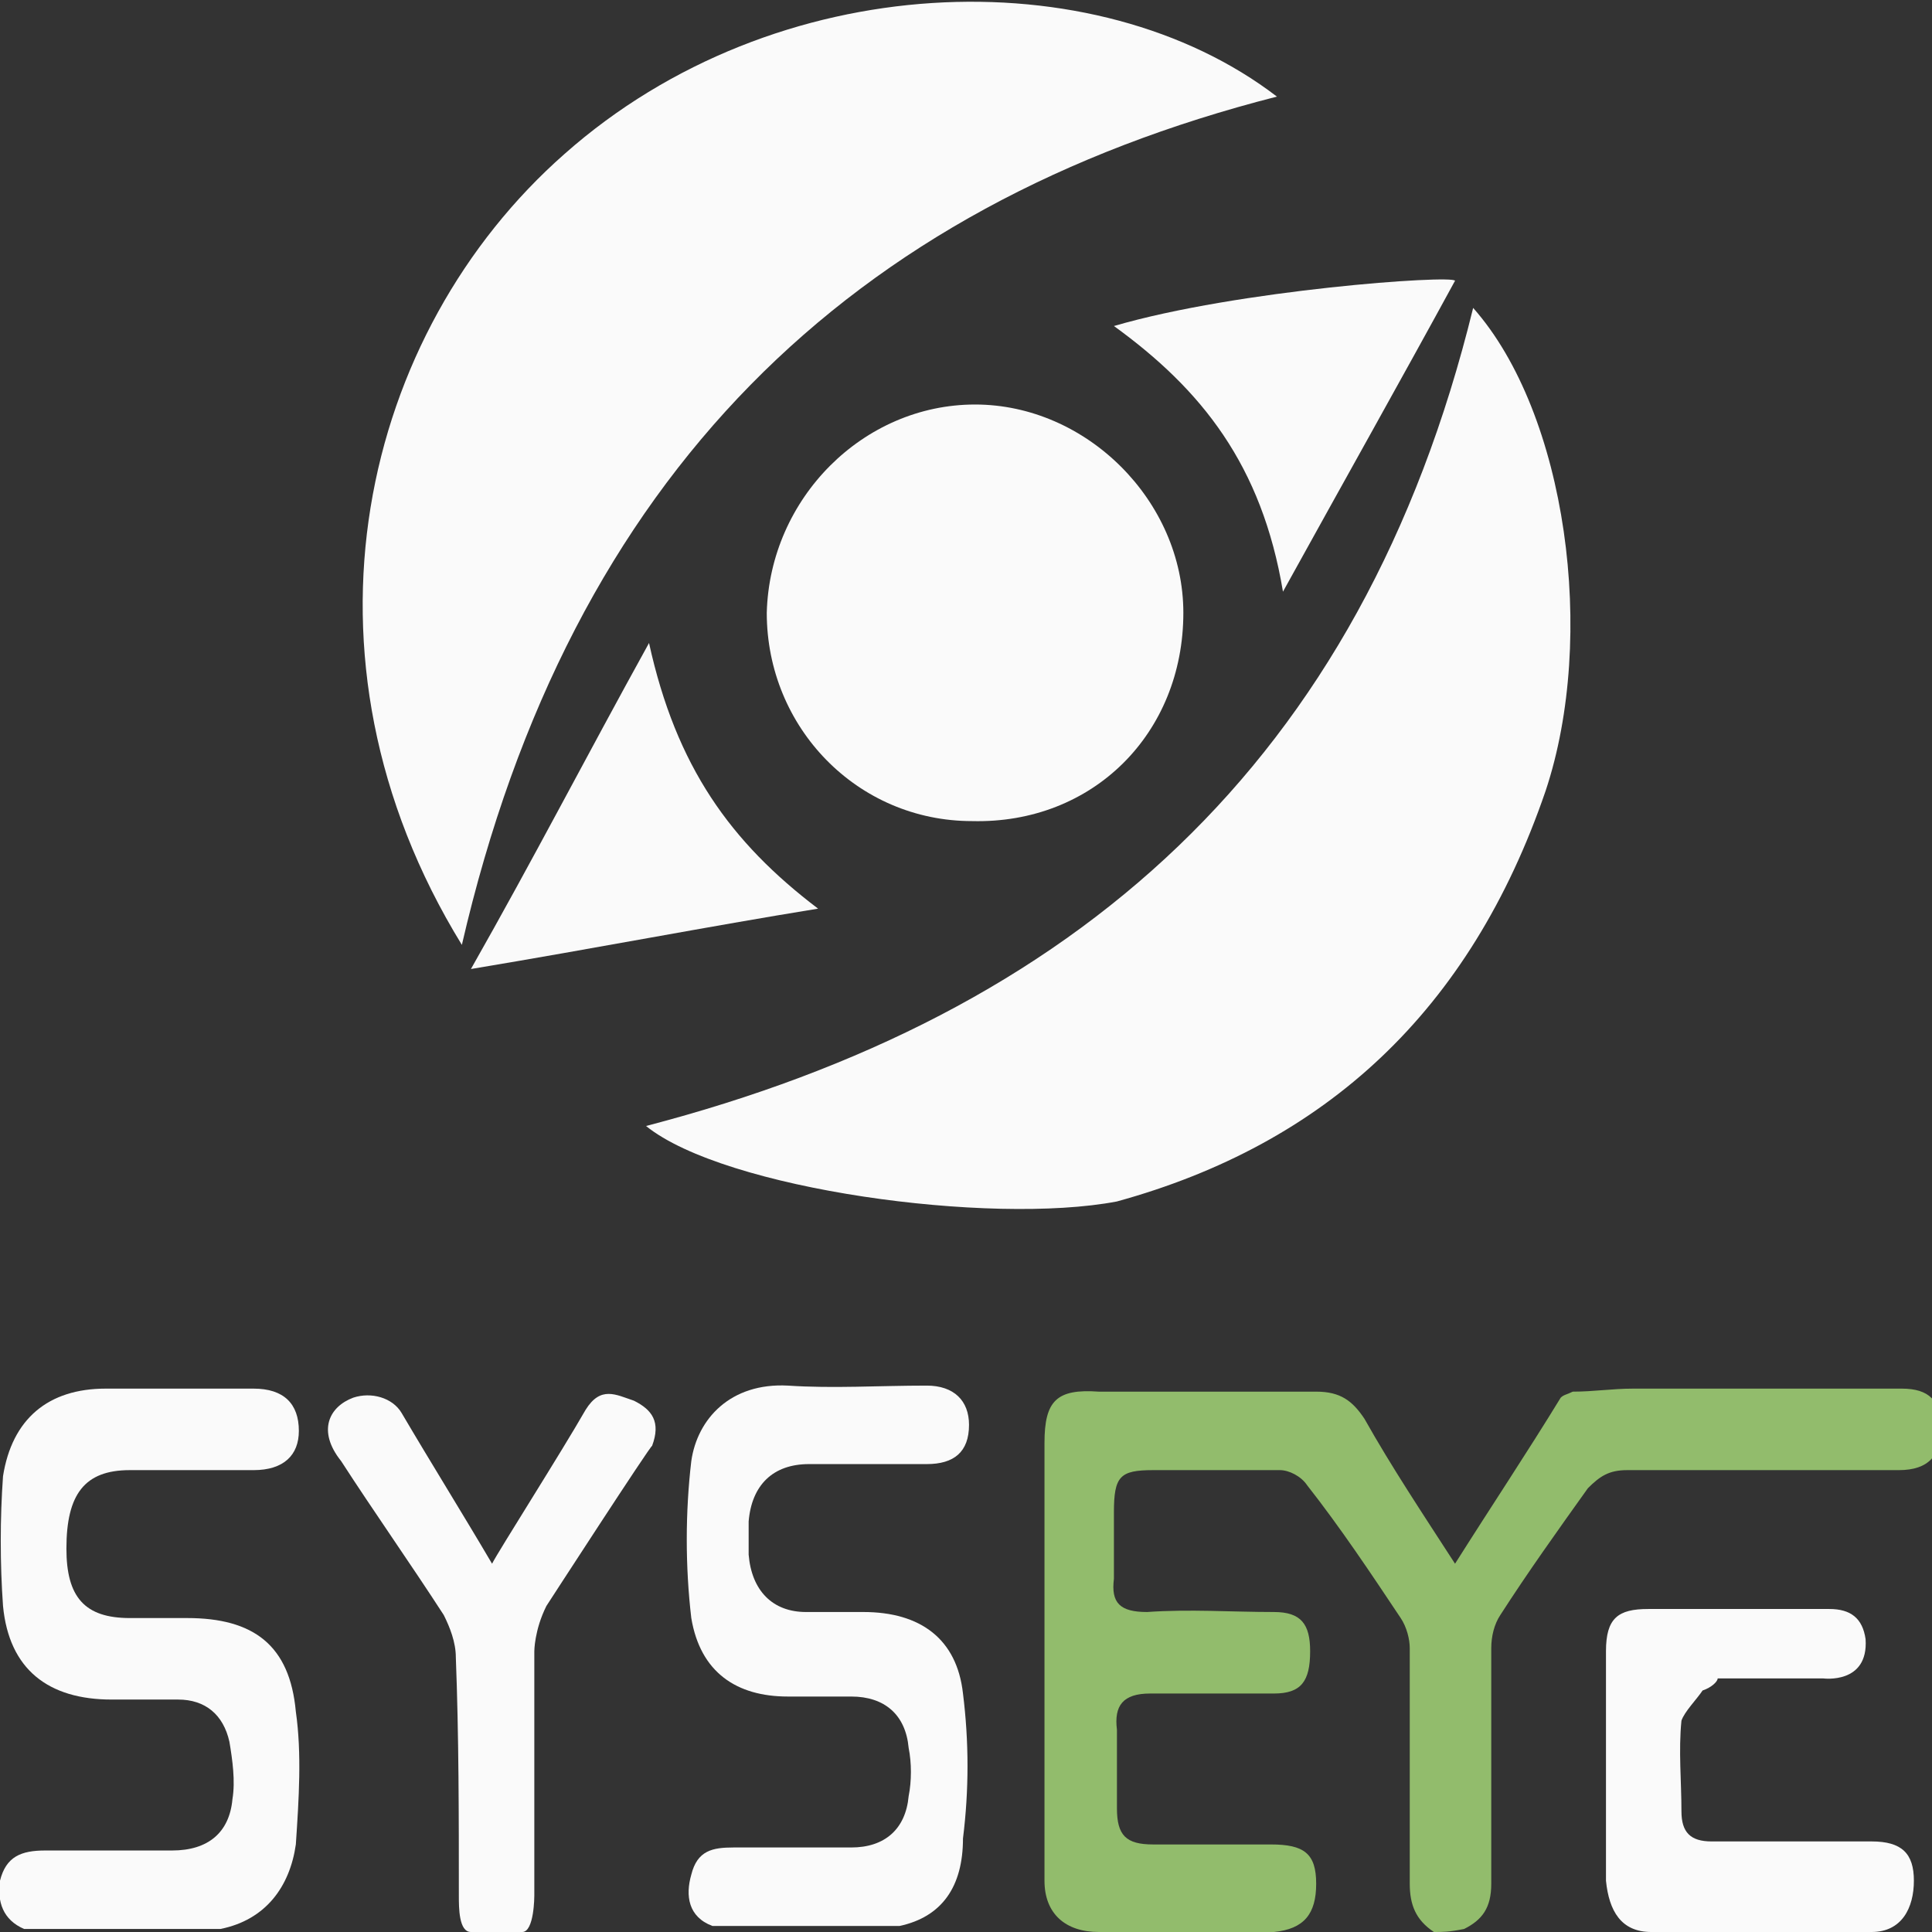 <?xml version="1.0" encoding="utf-8"?>
<!-- Generator: Adobe Illustrator 23.0.0, SVG Export Plug-In . SVG Version: 6.00 Build 0)  -->
<svg version="1.1" id="logo" xmlns="http://www.w3.org/2000/svg" xmlns:xlink="http://www.w3.org/1999/xlink" x="0px" y="0px"
	 viewBox="0 0 64 64" style="enable-background:new 0 0 64 64;" xml:space="preserve">
<rect x="0" y="0" width="64" height="64" fill="#333333" stroke="none"/>
<style type="text/css">
	.st0{fill:#FAFAFA;}
	.st1{fill:#92BC6C;}
</style>
<g>
	<g>
		<path class="st0" d="M21.4,37.3c14.2-3.7,23.7-12,27.4-27.1c3.1,3.5,4.1,10.9,2.4,16c-2.5,7.3-7.3,11.7-14.2,13.6
			C32.8,40.6,24,39.4,21.4,37.3z"/>
		<path class="st0" d="M15.3,31.3C9.4,21.7,12,11,18.7,5.1c7-6.2,17.6-6.5,23.6-1.9C28.2,6.8,18.9,15.7,15.3,31.3z"/>
		<path class="st0" d="M32.2,27.2c-3.8,0-6.8-3.1-6.8-6.9c0.1-3.8,3.2-6.9,6.9-6.9c3.7,0,6.9,3.2,6.9,6.9
			C39.2,24.3,36.2,27.3,32.2,27.2z"/>
		<path class="st0" d="M27.1,30.1c-3.7,0.6-7.3,1.3-11.5,2c2.1-3.7,3.8-7,5.9-10.8C22.4,25.4,24.2,27.9,27.1,30.1z"/>
		<path class="st0" d="M48.2,9.3c-1.8,3.3-3.6,6.5-5.7,10.3c-0.7-4.2-2.7-6.7-5.6-8.8C41,9.6,48.1,9.1,48.2,9.3z"/>
	</g>
	<g>
		<path class="st1" d="M47.5,64c-0.6-0.4-0.8-0.9-0.8-1.6c0-2.6,0-5.2,0-7.8c0-0.3-0.1-0.7-0.3-1c-1-1.5-2-3-3.1-4.4
			c-0.2-0.3-0.6-0.5-0.9-0.5c-1.4,0-2.8,0-4.2,0c-1.1,0-1.3,0.2-1.3,1.4c0,0.7,0,1.4,0,2.2c-0.1,0.8,0.2,1.1,1.1,1.1
			c1.4-0.1,2.8,0,4.2,0c0.9,0,1.2,0.4,1.2,1.3c0,1-0.3,1.4-1.2,1.4c-1.4,0-2.8,0-4.1,0c-0.9,0-1.2,0.4-1.1,1.2c0,0.9,0,1.7,0,2.6
			c0,0.9,0.3,1.2,1.2,1.2c1.3,0,2.6,0,3.9,0c1.1,0,1.5,0.3,1.5,1.3c0,1-0.4,1.5-1.4,1.6h-5.8c-1.1,0-1.8-0.6-1.8-1.7
			c0-2.8,0-5.7,0-8.5c0-2,0-4,0-6c0-1.4,0.4-1.8,1.8-1.7c2.4,0,4.8,0,7.2,0c0.8,0,1.2,0.3,1.6,0.9c0.9,1.6,1.9,3.1,3,4.8
			c1.2-1.9,2.4-3.7,3.5-5.5c0.1-0.1,0.2-0.1,0.4-0.2c0.7,0,1.3-0.1,2-0.1c3,0,5.9,0,8.9,0c0.9,0,1.3,0.4,1.3,1.3
			c0,0.9-0.4,1.4-1.4,1.4c-3,0-6,0-9,0c-0.6,0-0.9,0.2-1.3,0.6c-1,1.4-2,2.8-2.9,4.2c-0.2,0.3-0.3,0.7-0.3,1.1c0,2.6,0,5.2,0,7.8
			c0,0.8-0.3,1.2-0.9,1.5C48,64,47.8,64,47.5,64z"/>
		<path class="st0" d="M15.6,64c-0.4,0-0.4-0.8-0.4-1.2c0-2.6,0-5.3-0.1-7.9c0-0.5-0.2-1-0.4-1.4c-1.1-1.7-2.3-3.4-3.4-5.1
			c-0.8-1-0.4-1.8,0.4-2.1c0.6-0.2,1.3,0,1.6,0.5c1,1.7,2,3.3,3,5c0.2-0.4,2.3-3.7,3.1-5.1c0.5-0.8,1-0.5,1.6-0.3
			c0.6,0.3,0.9,0.7,0.6,1.5c0-0.1-3.5,5.3-3.5,5.3c-0.4,0.8-0.4,1.5-0.4,1.5v8.1c0,0,0,1.2-0.4,1.2C17.3,64,15.5,64,15.6,64z"/>
		<path class="st0" d="M7.3,63.9c-2.2,0-4.3,0-6.5,0c-0.7-0.3-0.9-0.9-0.8-1.6c0.2-0.8,0.7-1,1.5-1c1.4,0,2.8,0,4.2,0
			c1.2,0,1.9-0.6,2-1.7c0.1-0.6,0-1.3-0.1-1.9c-0.2-0.9-0.8-1.4-1.7-1.4c-0.7,0-1.5,0-2.2,0c-2.1,0-3.4-1-3.6-3.1
			c-0.1-1.4-0.1-2.9,0-4.3C0.4,47,1.6,46,3.5,46c1.6,0,3.3,0,4.9,0c1,0,1.5,0.5,1.5,1.4c0,0.8-0.5,1.3-1.5,1.3c-1.4,0-2.8,0-4.1,0
			c-1.5,0-2.1,0.8-2.1,2.6c0,1.6,0.6,2.3,2.1,2.3c0.6,0,1.3,0,1.9,0c2.2,0,3.4,0.9,3.6,3.1c0.2,1.4,0.1,2.9,0,4.4
			C9.6,62.5,8.8,63.6,7.3,63.9z"/>
		<path class="st0" d="M29.8,63.8c-2.1,0-4.1,0-6.2,0c-0.8-0.3-0.9-1-0.7-1.7c0.2-0.8,0.7-0.9,1.4-0.9c1.3,0,2.6,0,3.9,0
			c1.1,0,1.8-0.6,1.9-1.7c0.1-0.5,0.1-1.1,0-1.6c-0.1-1.1-0.8-1.7-1.9-1.7c-0.7,0-1.4,0-2.1,0c-1.7,0-2.9-0.8-3.2-2.6
			c-0.2-1.7-0.2-3.5,0-5.2c0.2-1.4,1.3-2.6,3.2-2.5c1.5,0.1,3,0,4.6,0c0.9,0,1.4,0.5,1.4,1.3c0,0.9-0.5,1.3-1.4,1.3
			c-1.3,0-2.6,0-3.9,0c-1.2,0-1.9,0.7-2,1.9c0,0.4,0,0.7,0,1.1c0.1,1.2,0.8,1.9,1.9,1.9c0.6,0,1.3,0,1.9,0c1.9,0,3.1,0.9,3.3,2.7
			c0.2,1.6,0.2,3.2,0,4.8C31.9,62.5,31.2,63.5,29.8,63.8z"/>
		<path class="st0" d="M56.4,56c-0.2,0.3-0.6,0.7-0.7,1c-0.1,1,0,2,0,3c0,0.7,0.3,1,1,1c1.8,0,3.5,0,5.3,0c1,0,1.4,0.4,1.4,1.3
			c0,0.9-0.4,1.7-1.4,1.7h-7.3c-1,0-1.4-0.7-1.5-1.7c0-2.5,0-5,0-7.6c0-1.1,0.4-1.4,1.4-1.4c2,0,4,0,6,0c0.7,0,1.1,0.3,1.2,1
			c0.1,1.5-1.4,1.3-1.4,1.3s-2.3,0-3.5,0C56.9,55.7,56.7,55.9,56.4,56z"/>
	</g>
</g>
</svg>
